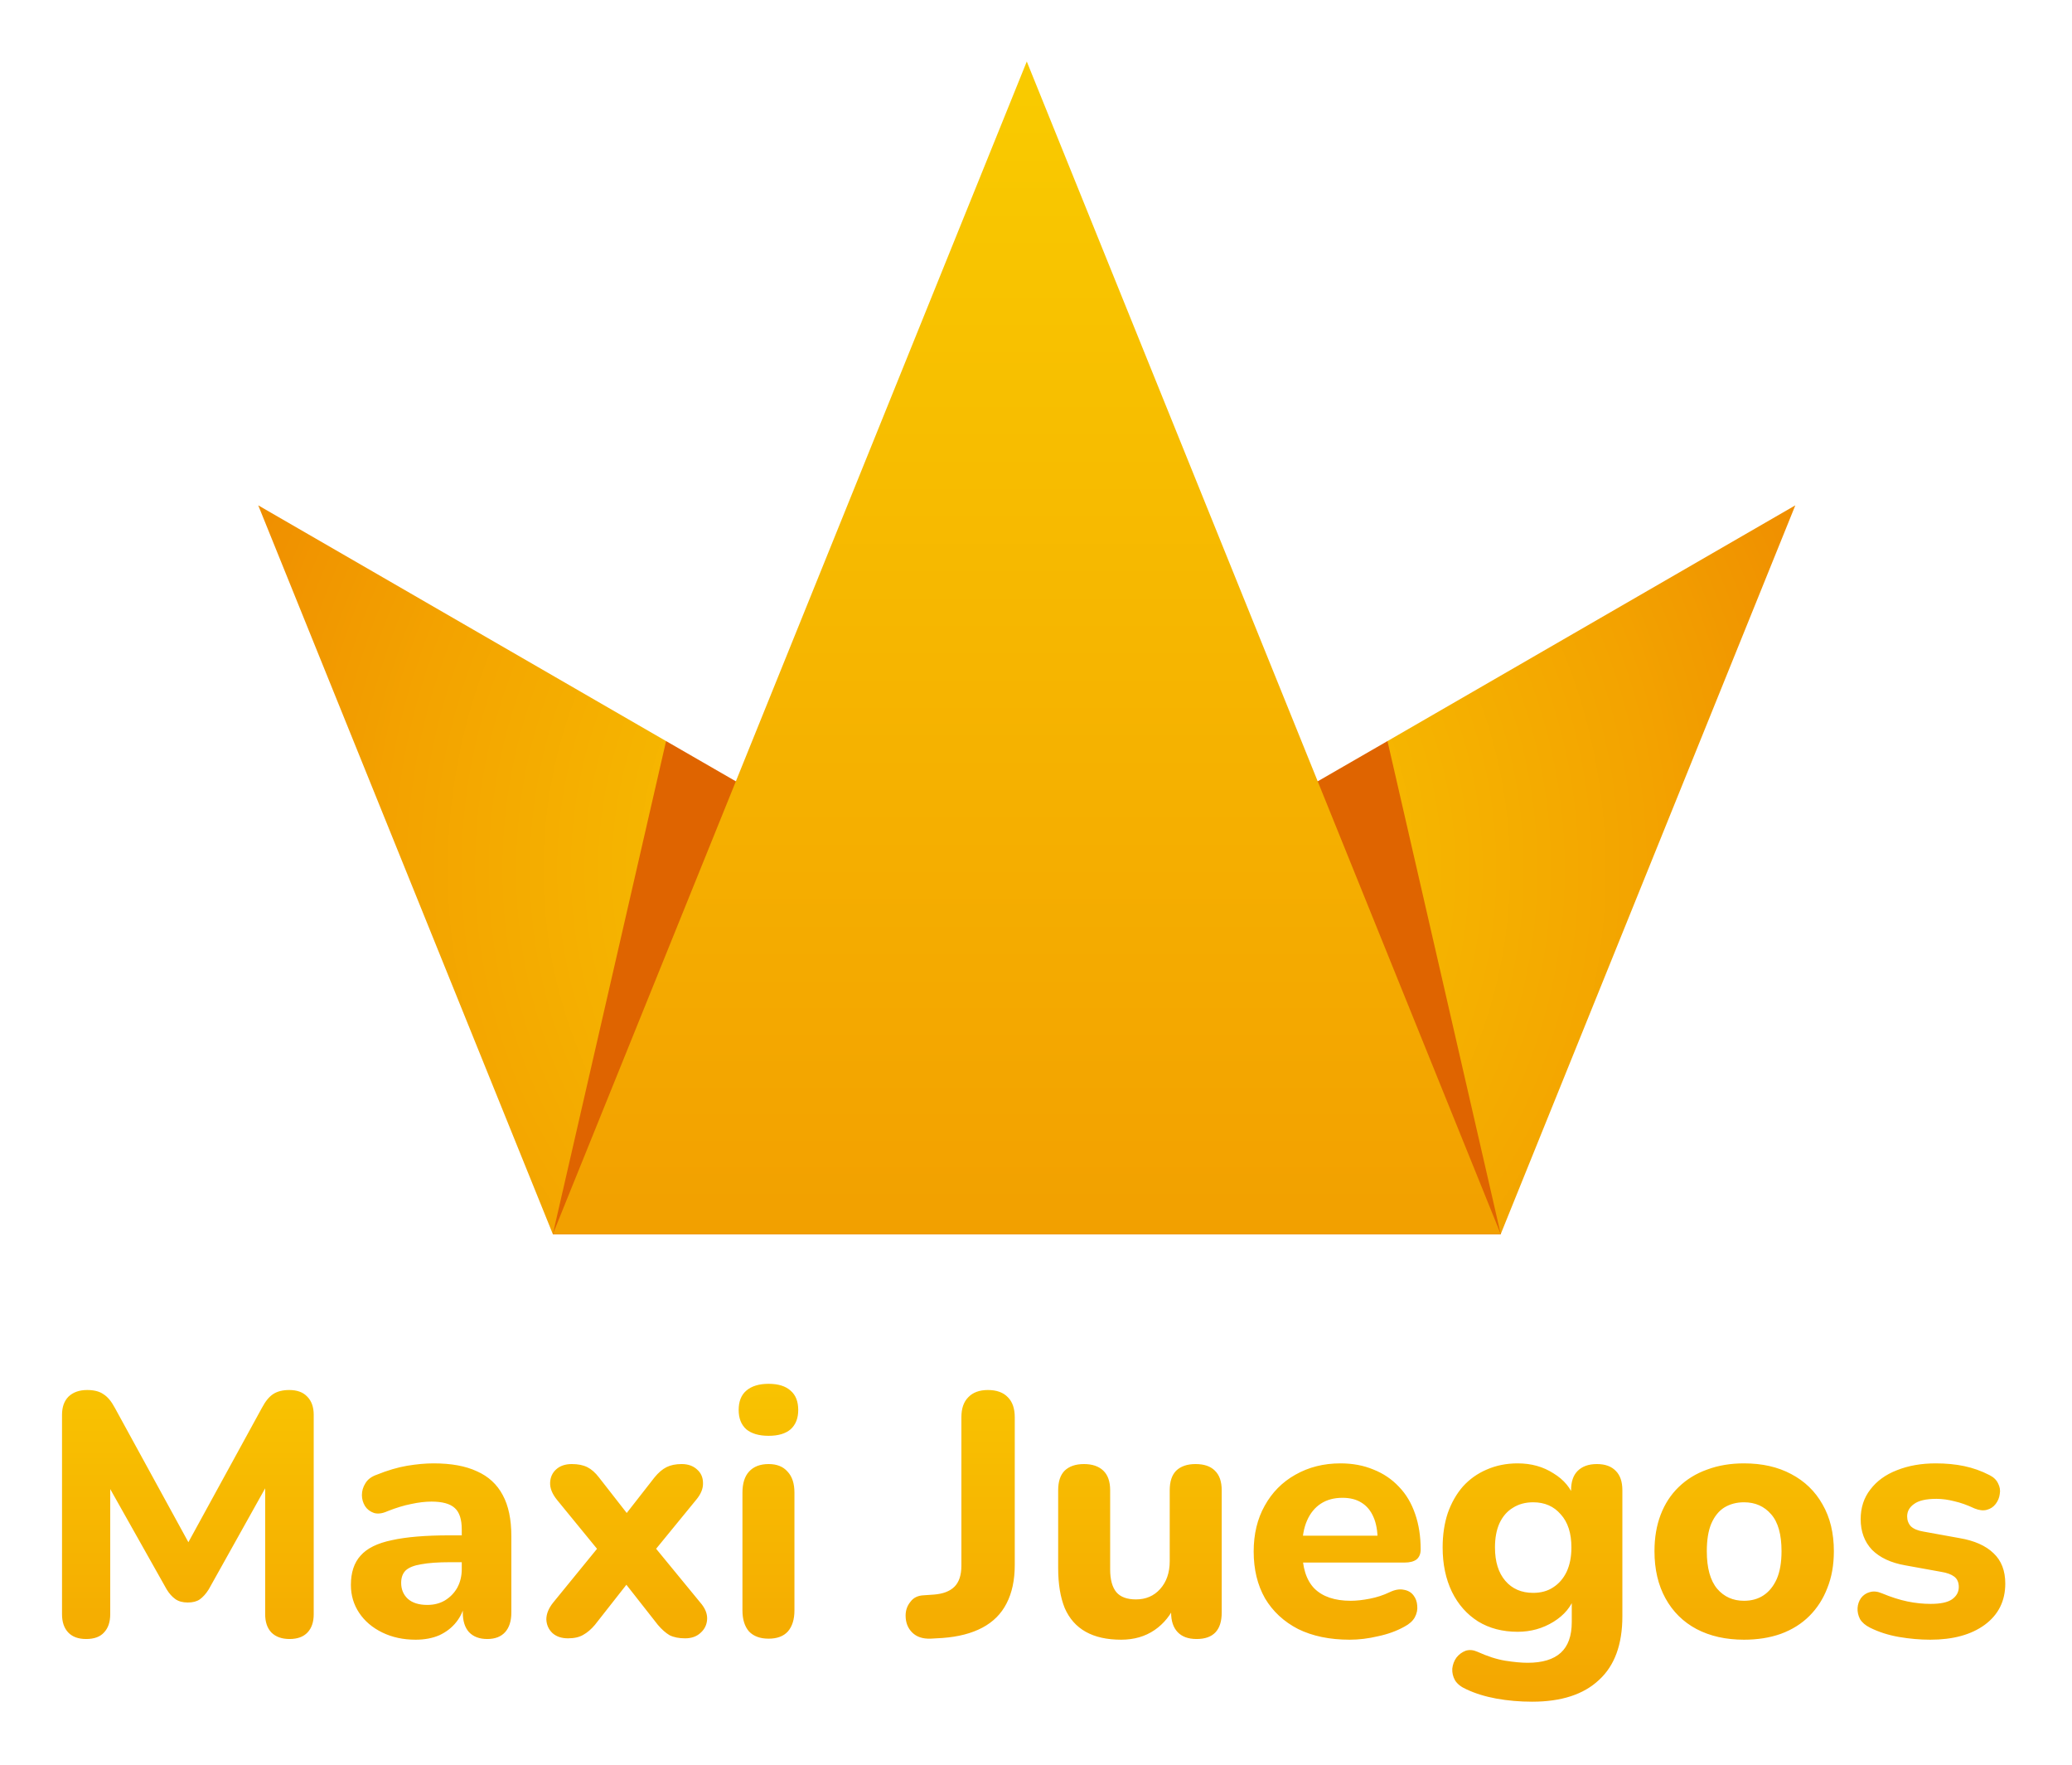 <svg width="337" height="287" viewBox="0 0 337 287" fill="none" xmlns="http://www.w3.org/2000/svg">
<g filter="url(#filter0_d_201_6935)">
<path d="M225.667 120.501L213.083 143.668H185.583L167 154.335L148.417 143.668H119.917L108.333 120.501L42 82.168L89.917 200.668H244.083L292 82.168L225.667 120.501Z" fill="url(#paint0_radial_201_6935)"/>
<path d="M225.667 120.498L167.001 154.331L108.334 120.498L89.918 200.665H244.084L225.667 120.498Z" fill="#DF6400"/>
<path d="M167.001 10L244.084 200.667H89.918L167.001 10Z" fill="url(#paint1_linear_201_6935)"/>
<path d="M14.008 266.504C12.739 266.504 11.768 266.149 11.096 265.44C10.424 264.731 10.088 263.741 10.088 262.472V230.048C10.088 228.779 10.443 227.789 11.152 227.08C11.899 226.371 12.907 226.016 14.176 226.016C15.296 226.016 16.173 226.24 16.808 226.688C17.48 227.099 18.096 227.827 18.656 228.872L31.592 252.504H29.688L42.624 228.872C43.184 227.827 43.781 227.099 44.416 226.688C45.088 226.24 45.965 226.016 47.048 226.016C48.317 226.016 49.288 226.371 49.96 227.08C50.669 227.789 51.024 228.779 51.024 230.048V262.472C51.024 263.741 50.688 264.731 50.016 265.44C49.344 266.149 48.373 266.504 47.104 266.504C45.835 266.504 44.845 266.149 44.136 265.44C43.464 264.731 43.128 263.741 43.128 262.472V239.792H44.36L33.944 258.44C33.496 259.149 33.011 259.691 32.488 260.064C32.003 260.4 31.349 260.568 30.528 260.568C29.707 260.568 29.035 260.381 28.512 260.008C27.989 259.635 27.523 259.112 27.112 258.44L16.584 239.736H17.928V262.472C17.928 263.741 17.592 264.731 16.92 265.44C16.285 266.149 15.315 266.504 14.008 266.504ZM67.599 266.616C65.583 266.616 63.772 266.224 62.167 265.44C60.561 264.656 59.311 263.592 58.415 262.248C57.519 260.904 57.071 259.392 57.071 257.712C57.071 255.696 57.593 254.109 58.639 252.952C59.684 251.757 61.383 250.917 63.735 250.432C66.087 249.909 69.204 249.648 73.087 249.648H76.055V254.016H73.143C71.239 254.016 69.689 254.128 68.495 254.352C67.337 254.539 66.497 254.875 65.975 255.36C65.489 255.845 65.247 256.517 65.247 257.376C65.247 258.421 65.601 259.28 66.311 259.952C67.057 260.624 68.121 260.96 69.503 260.96C70.585 260.96 71.537 260.717 72.359 260.232C73.217 259.709 73.889 259.019 74.375 258.16C74.86 257.264 75.103 256.256 75.103 255.136V248.696C75.103 247.053 74.729 245.896 73.983 245.224C73.236 244.515 71.967 244.16 70.175 244.16C69.167 244.16 68.065 244.291 66.871 244.552C65.713 244.776 64.425 245.168 63.007 245.728C62.185 246.101 61.457 246.195 60.823 246.008C60.188 245.784 59.703 245.411 59.367 244.888C59.031 244.328 58.863 243.731 58.863 243.096C58.863 242.424 59.049 241.789 59.423 241.192C59.796 240.557 60.412 240.091 61.271 239.792C63.025 239.083 64.668 238.597 66.199 238.336C67.767 238.075 69.204 237.944 70.511 237.944C73.385 237.944 75.737 238.373 77.567 239.232C79.433 240.053 80.833 241.341 81.767 243.096C82.7 244.813 83.167 247.035 83.167 249.76V262.192C83.167 263.573 82.831 264.637 82.159 265.384C81.487 266.131 80.516 266.504 79.247 266.504C77.977 266.504 76.988 266.131 76.279 265.384C75.607 264.637 75.271 263.573 75.271 262.192V260.12L75.663 260.456C75.439 261.725 74.953 262.827 74.207 263.76C73.497 264.656 72.583 265.365 71.463 265.888C70.343 266.373 69.055 266.616 67.599 266.616ZM92.387 266.392C91.341 266.392 90.501 266.112 89.867 265.552C89.232 264.955 88.896 264.208 88.859 263.312C88.859 262.416 89.232 261.501 89.979 260.568L98.659 249.928V253.736L90.595 243.88C89.811 242.909 89.437 241.976 89.475 241.08C89.512 240.184 89.848 239.456 90.483 238.896C91.117 238.336 91.957 238.056 93.003 238.056C94.011 238.056 94.851 238.224 95.523 238.56C96.195 238.896 96.829 239.456 97.427 240.24L103.419 247.912H100.451L106.443 240.24C107.077 239.456 107.731 238.896 108.403 238.56C109.075 238.224 109.896 238.056 110.867 238.056C111.912 238.056 112.752 238.355 113.387 238.952C114.021 239.512 114.339 240.24 114.339 241.136C114.376 242.032 114.003 242.947 113.219 243.88L105.155 253.736V249.928L113.891 260.568C114.675 261.464 115.048 262.36 115.011 263.256C114.973 264.152 114.619 264.899 113.947 265.496C113.312 266.093 112.472 266.392 111.427 266.392C110.419 266.392 109.579 266.224 108.907 265.888C108.272 265.515 107.637 264.955 107.003 264.208L100.451 255.864H103.307L96.755 264.208C96.157 264.917 95.523 265.459 94.851 265.832C94.216 266.205 93.395 266.392 92.387 266.392ZM125.012 266.448C123.63 266.448 122.566 266.056 121.82 265.272C121.11 264.451 120.756 263.312 120.756 261.856V242.704C120.756 241.211 121.11 240.072 121.82 239.288C122.566 238.467 123.63 238.056 125.012 238.056C126.356 238.056 127.382 238.467 128.092 239.288C128.838 240.072 129.212 241.211 129.212 242.704V261.856C129.212 263.312 128.857 264.451 128.148 265.272C127.438 266.056 126.393 266.448 125.012 266.448ZM125.012 233.464C123.444 233.464 122.23 233.109 121.372 232.4C120.55 231.653 120.14 230.608 120.14 229.264C120.14 227.883 120.55 226.837 121.372 226.128C122.23 225.381 123.444 225.008 125.012 225.008C126.58 225.008 127.774 225.381 128.596 226.128C129.417 226.837 129.828 227.883 129.828 229.264C129.828 230.608 129.417 231.653 128.596 232.4C127.774 233.109 126.58 233.464 125.012 233.464ZM151.325 266.448C150.055 266.485 149.066 266.149 148.357 265.44C147.647 264.731 147.293 263.816 147.293 262.696C147.293 261.837 147.554 261.091 148.077 260.456C148.562 259.784 149.29 259.429 150.261 259.392L151.885 259.28C153.378 259.168 154.498 258.739 155.245 257.992C155.991 257.245 156.365 256.107 156.365 254.576V230.44C156.365 229.021 156.738 227.939 157.485 227.192C158.231 226.408 159.295 226.016 160.677 226.016C162.095 226.016 163.178 226.408 163.925 227.192C164.671 227.939 165.045 229.021 165.045 230.44V254.464C165.045 256.928 164.597 259.019 163.701 260.736C162.842 262.416 161.535 263.723 159.781 264.656C158.026 265.589 155.861 266.149 153.285 266.336L151.325 266.448ZM182.353 266.616C180.038 266.616 178.115 266.187 176.585 265.328C175.054 264.469 173.915 263.181 173.169 261.464C172.459 259.709 172.105 257.544 172.105 254.968V242.312C172.105 240.893 172.459 239.829 173.169 239.12C173.915 238.411 174.961 238.056 176.305 238.056C177.649 238.056 178.694 238.411 179.441 239.12C180.187 239.829 180.561 240.893 180.561 242.312V255.192C180.561 256.835 180.897 258.067 181.569 258.888C182.241 259.672 183.305 260.064 184.761 260.064C186.366 260.064 187.673 259.504 188.681 258.384C189.726 257.227 190.249 255.715 190.249 253.848V242.312C190.249 240.893 190.603 239.829 191.313 239.12C192.059 238.411 193.105 238.056 194.449 238.056C195.83 238.056 196.875 238.411 197.585 239.12C198.331 239.829 198.705 240.893 198.705 242.312V262.192C198.705 265.067 197.342 266.504 194.617 266.504C193.273 266.504 192.246 266.131 191.537 265.384C190.827 264.637 190.473 263.573 190.473 262.192V258.44L191.313 260.624C190.491 262.528 189.315 264.003 187.785 265.048C186.254 266.093 184.443 266.616 182.353 266.616ZM219.528 266.616C216.28 266.616 213.48 266.037 211.128 264.88C208.813 263.685 207.021 262.024 205.752 259.896C204.52 257.731 203.904 255.192 203.904 252.28C203.904 249.443 204.501 246.96 205.696 244.832C206.891 242.667 208.552 240.987 210.68 239.792C212.845 238.56 215.291 237.944 218.016 237.944C219.995 237.944 221.787 238.28 223.392 238.952C224.997 239.587 226.379 240.52 227.536 241.752C228.693 242.947 229.571 244.421 230.168 246.176C230.765 247.893 231.064 249.816 231.064 251.944C231.064 252.653 230.84 253.195 230.392 253.568C229.944 253.904 229.291 254.072 228.432 254.072H210.848V249.704H224.96L224.064 250.488C224.064 248.957 223.84 247.688 223.392 246.68C222.944 245.635 222.291 244.851 221.432 244.328C220.611 243.805 219.584 243.544 218.352 243.544C216.971 243.544 215.795 243.861 214.824 244.496C213.853 245.131 213.107 246.045 212.584 247.24C212.061 248.435 211.8 249.872 211.8 251.552V252C211.8 254.837 212.453 256.928 213.76 258.272C215.104 259.616 217.083 260.288 219.696 260.288C220.592 260.288 221.619 260.176 222.776 259.952C223.933 259.728 225.016 259.373 226.024 258.888C226.883 258.477 227.648 258.347 228.32 258.496C228.992 258.608 229.515 258.907 229.888 259.392C230.261 259.877 230.467 260.437 230.504 261.072C230.579 261.707 230.448 262.341 230.112 262.976C229.776 263.573 229.216 264.077 228.432 264.488C227.163 265.197 225.725 265.72 224.12 266.056C222.552 266.429 221.021 266.616 219.528 266.616ZM249.198 276.696C247.182 276.696 245.241 276.528 243.374 276.192C241.545 275.856 239.921 275.352 238.502 274.68C237.644 274.307 237.028 273.821 236.654 273.224C236.318 272.627 236.169 271.992 236.206 271.32C236.281 270.648 236.505 270.051 236.878 269.528C237.289 269.005 237.793 268.632 238.39 268.408C238.988 268.221 239.622 268.277 240.294 268.576C241.937 269.323 243.449 269.808 244.83 270.032C246.249 270.256 247.462 270.368 248.47 270.368C250.86 270.368 252.652 269.827 253.846 268.744C255.041 267.661 255.638 266 255.638 263.76V259.504H256.142C255.582 261.221 254.425 262.621 252.67 263.704C250.916 264.787 248.974 265.328 246.846 265.328C244.382 265.328 242.236 264.768 240.406 263.648C238.577 262.491 237.158 260.885 236.15 258.832C235.142 256.741 234.638 254.333 234.638 251.608C234.638 249.555 234.918 247.688 235.478 246.008C236.076 244.328 236.897 242.891 237.942 241.696C239.025 240.501 240.313 239.587 241.806 238.952C243.337 238.28 245.017 237.944 246.846 237.944C249.049 237.944 250.99 238.485 252.67 239.568C254.388 240.613 255.526 241.995 256.086 243.712L255.526 245.504V242.312C255.526 240.931 255.881 239.885 256.59 239.176C257.337 238.429 258.382 238.056 259.726 238.056C261.07 238.056 262.097 238.429 262.806 239.176C263.516 239.885 263.87 240.931 263.87 242.312V262.808C263.87 267.4 262.601 270.853 260.062 273.168C257.561 275.52 253.94 276.696 249.198 276.696ZM249.366 259C250.636 259 251.718 258.701 252.614 258.104C253.548 257.507 254.276 256.667 254.798 255.584C255.321 254.464 255.582 253.139 255.582 251.608C255.582 249.293 255.004 247.501 253.846 246.232C252.726 244.925 251.233 244.272 249.366 244.272C248.097 244.272 246.996 244.571 246.062 245.168C245.129 245.728 244.401 246.568 243.878 247.688C243.393 248.771 243.15 250.077 243.15 251.608C243.15 253.923 243.71 255.733 244.83 257.04C245.95 258.347 247.462 259 249.366 259ZM283.651 266.616C280.702 266.616 278.126 266.037 275.924 264.88C273.758 263.723 272.078 262.061 270.883 259.896C269.689 257.731 269.092 255.173 269.092 252.224C269.092 250.021 269.428 248.043 270.1 246.288C270.772 244.533 271.742 243.04 273.012 241.808C274.318 240.539 275.868 239.587 277.66 238.952C279.452 238.28 281.449 237.944 283.651 237.944C286.601 237.944 289.158 238.523 291.324 239.68C293.526 240.837 295.225 242.48 296.42 244.608C297.652 246.736 298.268 249.275 298.268 252.224C298.268 254.464 297.913 256.461 297.204 258.216C296.532 259.971 295.561 261.483 294.292 262.752C293.022 264.021 291.473 264.992 289.644 265.664C287.852 266.299 285.854 266.616 283.651 266.616ZM283.651 260.288C284.884 260.288 285.948 259.989 286.844 259.392C287.74 258.795 288.449 257.917 288.972 256.76C289.494 255.565 289.756 254.053 289.756 252.224C289.756 249.499 289.196 247.501 288.076 246.232C286.956 244.925 285.481 244.272 283.651 244.272C282.457 244.272 281.393 244.552 280.46 245.112C279.564 245.672 278.854 246.549 278.332 247.744C277.846 248.901 277.604 250.395 277.604 252.224C277.604 254.949 278.164 256.984 279.284 258.328C280.404 259.635 281.86 260.288 283.651 260.288ZM313.94 266.616C312.297 266.616 310.599 266.467 308.844 266.168C307.127 265.869 305.559 265.365 304.14 264.656C303.393 264.283 302.852 263.816 302.516 263.256C302.217 262.659 302.087 262.061 302.124 261.464C302.161 260.867 302.348 260.325 302.684 259.84C303.057 259.355 303.524 259.037 304.084 258.888C304.681 258.701 305.335 258.757 306.044 259.056C307.575 259.691 308.975 260.139 310.244 260.4C311.513 260.661 312.764 260.792 313.996 260.792C315.601 260.792 316.759 260.549 317.468 260.064C318.215 259.541 318.588 258.869 318.588 258.048C318.588 257.301 318.345 256.741 317.86 256.368C317.375 255.995 316.665 255.733 315.732 255.584L309.852 254.52C307.537 254.109 305.745 253.269 304.476 252C303.244 250.693 302.628 249.032 302.628 247.016C302.628 245.149 303.151 243.544 304.196 242.2C305.241 240.819 306.679 239.773 308.508 239.064C310.375 238.317 312.484 237.944 314.836 237.944C316.516 237.944 318.065 238.093 319.484 238.392C320.903 238.691 322.265 239.176 323.572 239.848C324.244 240.184 324.711 240.632 324.972 241.192C325.271 241.752 325.364 242.331 325.252 242.928C325.177 243.525 324.953 244.067 324.58 244.552C324.207 245.037 323.721 245.355 323.124 245.504C322.564 245.653 321.911 245.579 321.164 245.28C319.969 244.72 318.868 244.328 317.86 244.104C316.852 243.843 315.881 243.712 314.948 243.712C313.268 243.712 312.055 243.992 311.308 244.552C310.561 245.075 310.188 245.747 310.188 246.568C310.188 247.203 310.393 247.744 310.804 248.192C311.252 248.603 311.924 248.883 312.82 249.032L318.7 250.096C321.127 250.507 322.975 251.328 324.244 252.56C325.513 253.755 326.148 255.397 326.148 257.488C326.148 260.325 325.028 262.565 322.788 264.208C320.585 265.813 317.636 266.616 313.94 266.616Z" fill="url(#paint2_linear_201_6935)"/>
</g>
<defs>
<filter id="filter0_d_201_6935" x="-4" y="0" width="342" height="296" filterUnits="userSpaceOnUse" color-interpolation-filters="sRGB">
<feFlood flood-opacity="0" result="BackgroundImageFix"/>
<feColorMatrix in="SourceAlpha" type="matrix" values="0 0 0 0 0 0 0 0 0 0 0 0 0 0 0 0 0 0 127 0" result="hardAlpha"/>
<feOffset/>
<feGaussianBlur stdDeviation="5"/>
<feComposite in2="hardAlpha" operator="out"/>
<feColorMatrix type="matrix" values="0 0 0 0 1 0 0 0 0 0.573 0 0 0 0 0 0 0 0 0.5 0"/>
<feBlend mode="normal" in2="BackgroundImageFix" result="effect1_dropShadow_201_6935"/>
<feBlend mode="normal" in="SourceGraphic" in2="effect1_dropShadow_201_6935" result="shape"/>
</filter>
<radialGradient id="paint0_radial_201_6935" cx="0" cy="0" r="1" gradientUnits="userSpaceOnUse" gradientTransform="translate(167 141.421) scale(144.246 144.246)">
<stop offset="0.026" stop-color="#F9CA00"/>
<stop offset="0.274" stop-color="#F7BF00"/>
<stop offset="0.704" stop-color="#F3A300"/>
<stop offset="1" stop-color="#EF8B00"/>
</radialGradient>
<linearGradient id="paint1_linear_201_6935" x1="167.002" y1="200.647" x2="167.002" y2="10.019" gradientUnits="userSpaceOnUse">
<stop stop-color="#F2A000"/>
<stop offset="0.204" stop-color="#F4A900"/>
<stop offset="0.974" stop-color="#F9CA00"/>
</linearGradient>
<linearGradient id="paint2_linear_201_6935" x1="167" y1="210" x2="167" y2="286" gradientUnits="userSpaceOnUse">
<stop stop-color="#FACB01"/>
<stop offset="1" stop-color="#F3A101"/>
</linearGradient>
</defs>
</svg>

